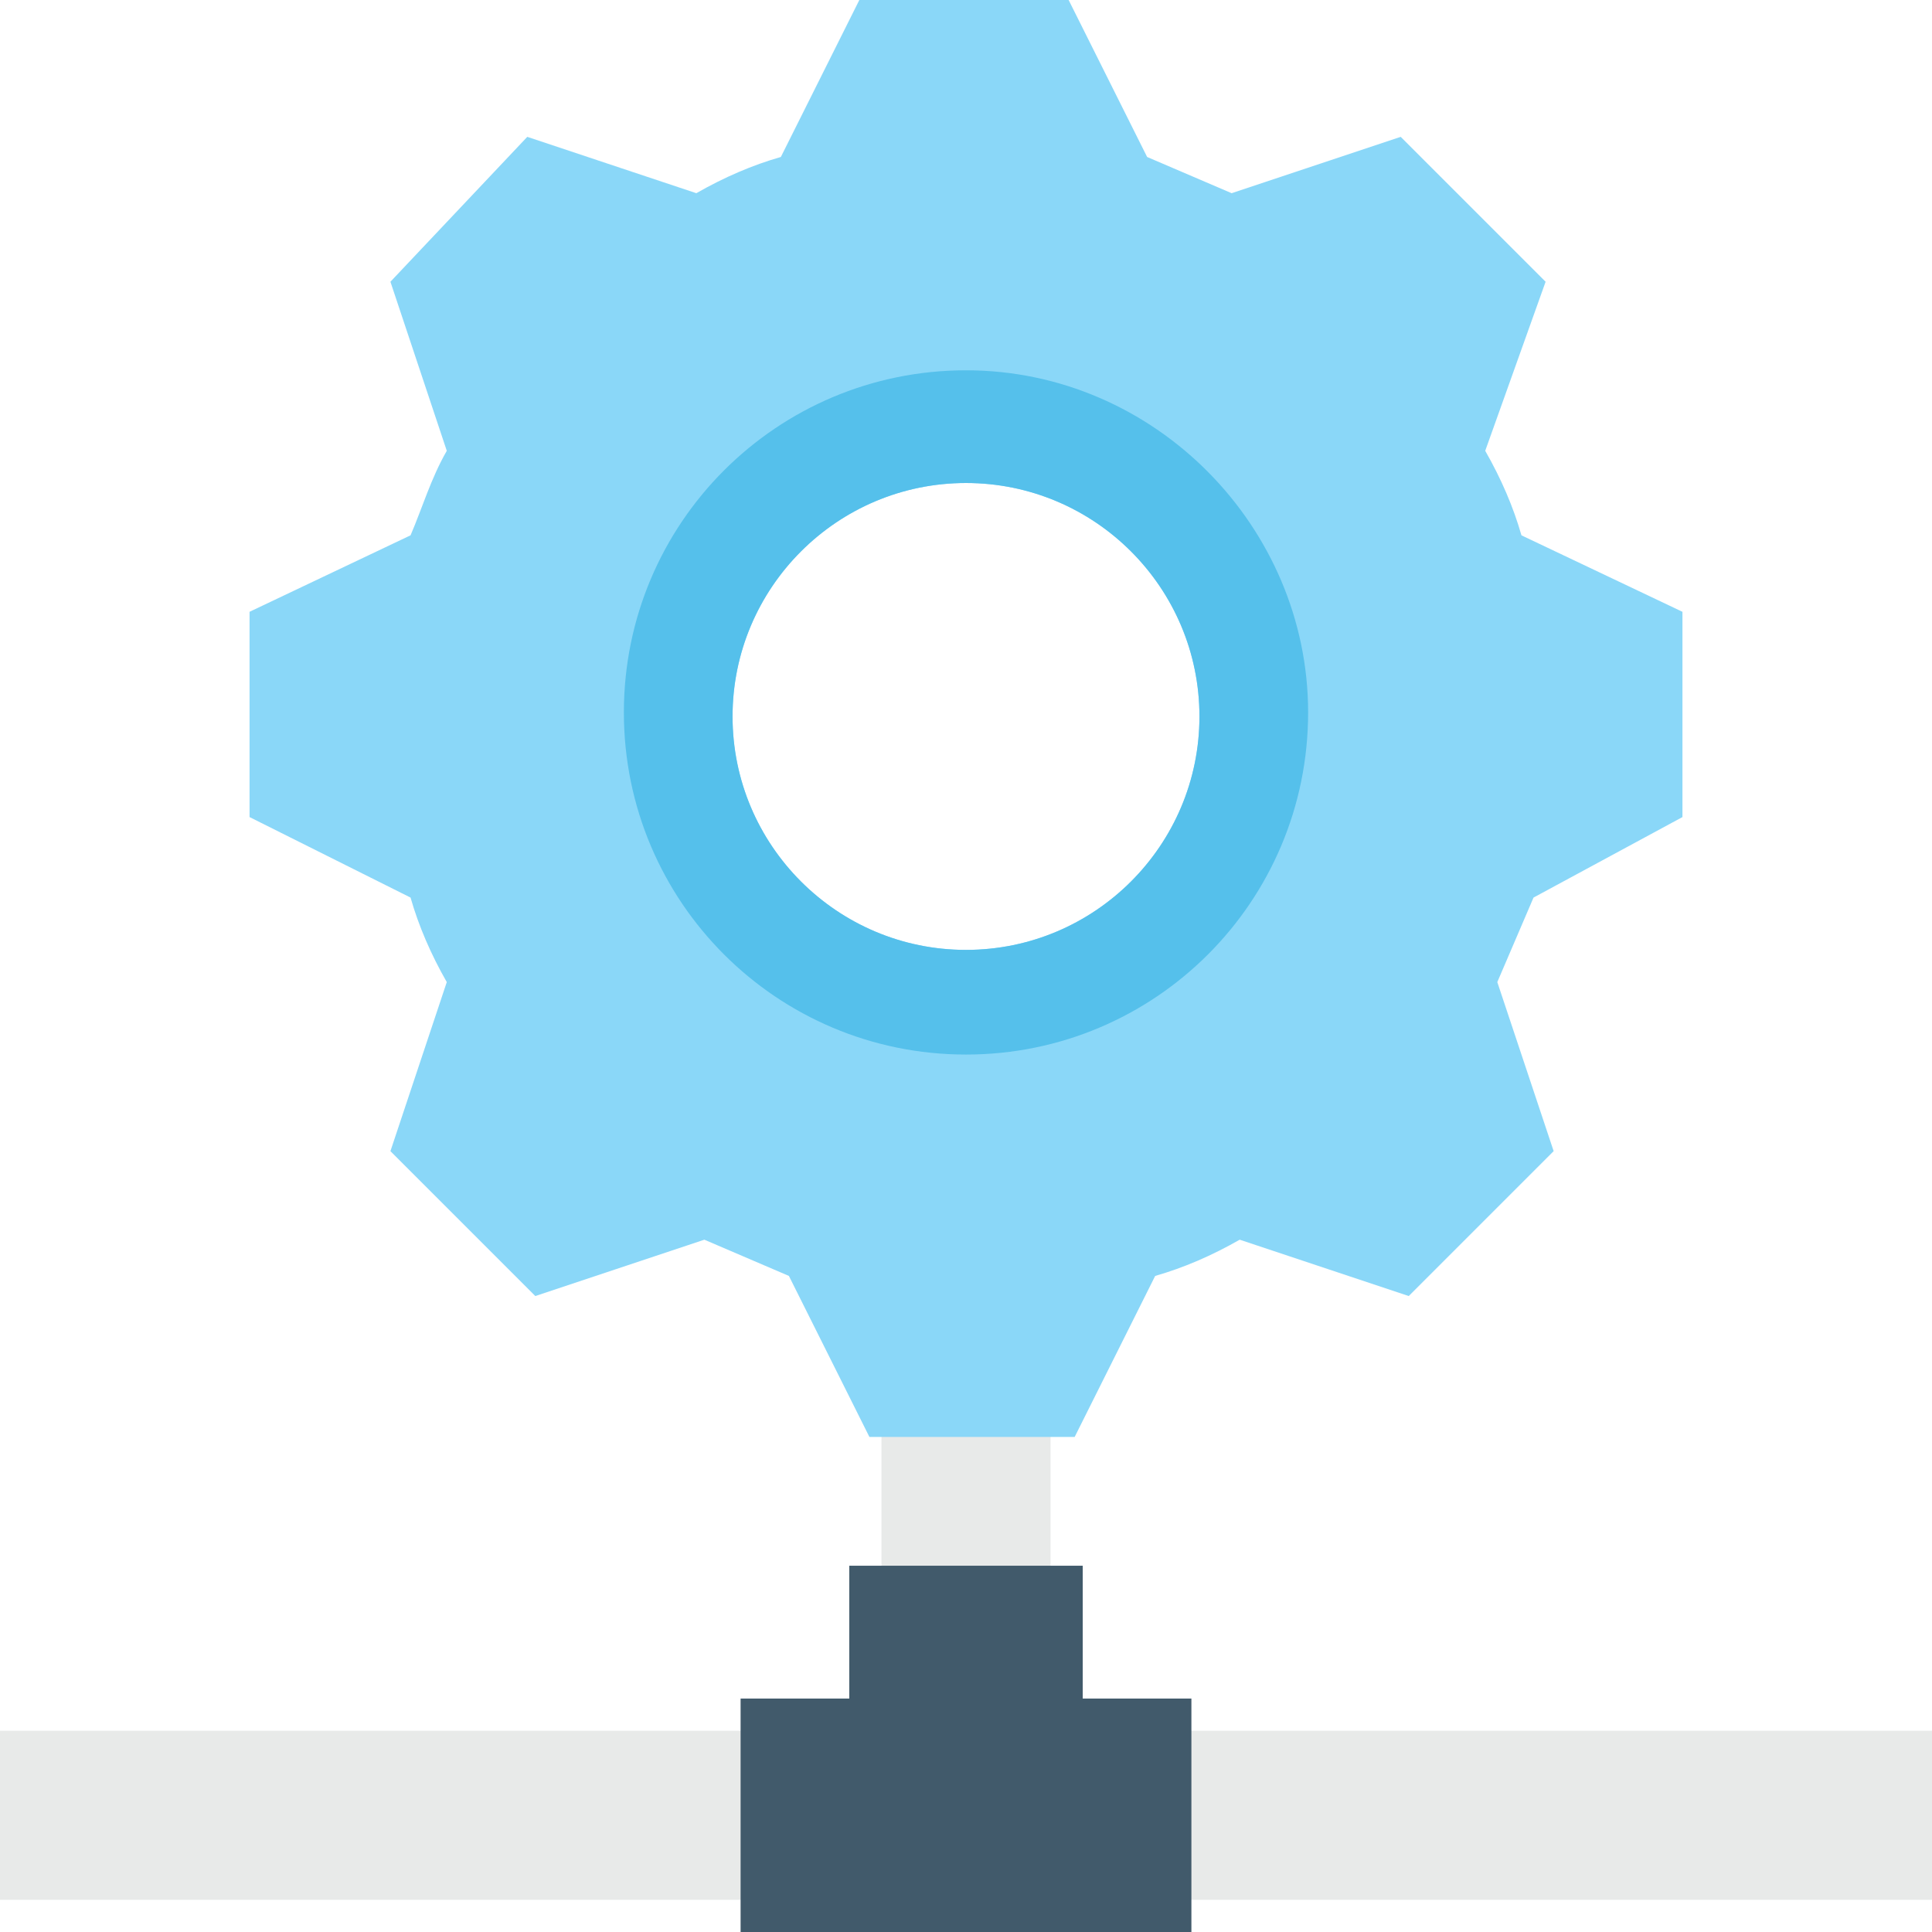 <?xml version="1.0" encoding="utf-8"?>
<!-- Generator: Adobe Illustrator 18.0.0, SVG Export Plug-In . SVG Version: 6.00 Build 0)  -->
<!DOCTYPE svg PUBLIC "-//W3C//DTD SVG 1.1//EN" "http://www.w3.org/Graphics/SVG/1.1/DTD/svg11.dtd">
<svg version="1.1" id="Layer_1" xmlns="http://www.w3.org/2000/svg" xmlns:xlink="http://www.w3.org/1999/xlink" x="0px" y="0px"
	 viewBox="0 0 48 48" enable-background="new 0 0 48 48" xml:space="preserve">
<g>
	<g>
		<g>
			<g>
				<g>
					<g>
						<rect x="21.9" y="34.9" fill="#E8EAE9" width="4.2" height="5.8"/>
					</g>
					<g>
						<rect y="43" fill="#E8EAE9" width="48" height="4.2"/>
					</g>
					<g>
						<polygon fill="#415A6B" points="29.6,42.2 29.6,48 18.4,48 18.4,42.2 21.1,42.2 21.1,38.9 26.9,38.9 26.9,42.2 						"/>
					</g>
				</g>
			</g>
		</g>
		<g>
			<g>
				<path fill="#8AD7F8" d="M41.8,20.3v-5.1l-4-1.9c-0.2-0.7-0.5-1.4-0.9-2.1L38.4,7l-3.6-3.6l-4.2,1.4c-0.7-0.3-1.4-0.6-2.1-0.9
					l-2-4h-5.1l-2,4c-0.7,0.2-1.4,0.5-2.1,0.9l-4.2-1.4L9.7,7l1.4,4.2c-0.4,0.7-0.6,1.4-0.9,2.1l-4,1.9v5.1l4,2
					c0.2,0.7,0.5,1.4,0.9,2.1l-1.4,4.2l3.6,3.6l4.2-1.4c0.7,0.3,1.4,0.6,2.1,0.9l2,4h5.1l2-4c0.7-0.2,1.4-0.5,2.1-0.9l4.2,1.4
					l3.6-3.6l-1.4-4.2c0.3-0.7,0.6-1.4,0.9-2.1L41.8,20.3z M24,23.6c-3.2,0-5.8-2.6-5.8-5.8c0-3.2,2.6-5.8,5.8-5.8
					c3.2,0,5.8,2.6,5.8,5.8C29.8,21,27.2,23.6,24,23.6z"/>
			</g>
			<path fill="#55C0EB" d="M24,9.2c-4.7,0-8.5,3.8-8.5,8.5c0,4.7,3.8,8.5,8.5,8.5c4.7,0,8.5-3.8,8.5-8.5C32.5,13.1,28.7,9.2,24,9.2z
				 M24,23.6c-3.2,0-5.8-2.6-5.8-5.8c0-3.2,2.6-5.8,5.8-5.8c3.2,0,5.8,2.6,5.8,5.8C29.8,21,27.2,23.6,24,23.6z"/>
		</g>
	</g>
</g>
</svg>
